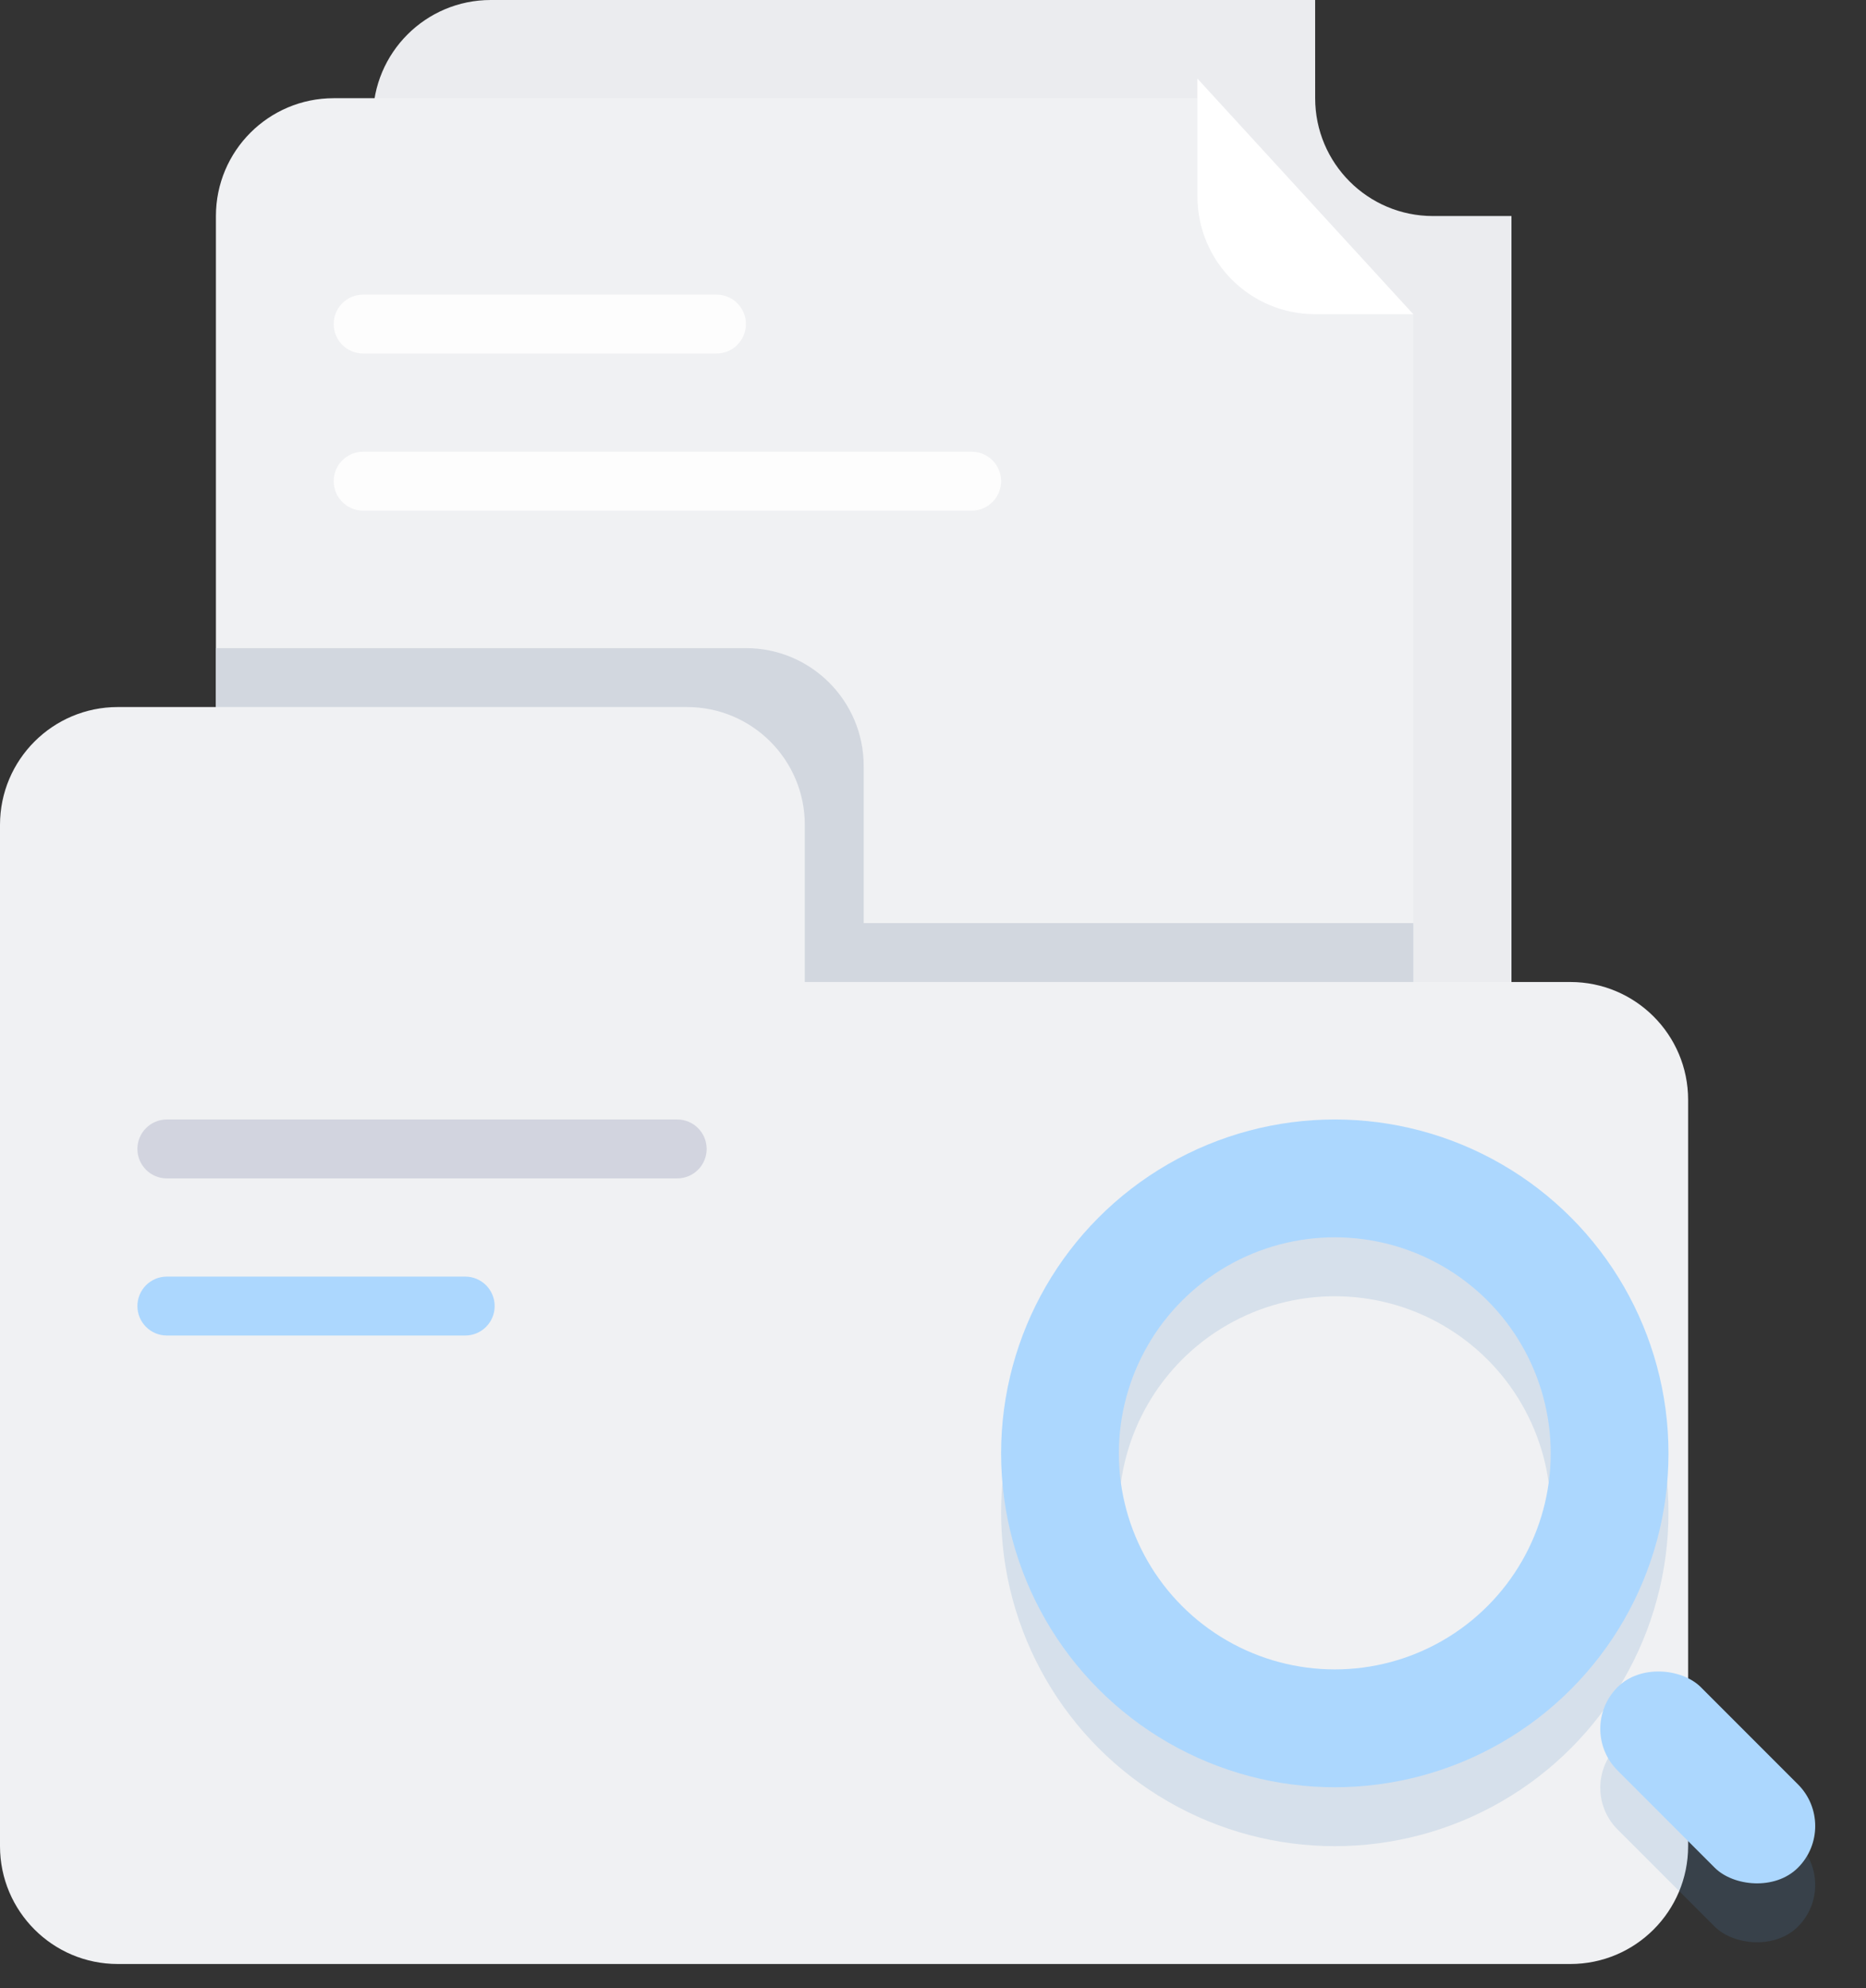 <?xml version="1.0" encoding="UTF-8"?>
<svg width="77px" height="82px" viewBox="0 0 77 82" version="1.1" xmlns="http://www.w3.org/2000/svg" xmlns:xlink="http://www.w3.org/1999/xlink">
    <rect x="0" y="0" width="77" height="82" fill="#333333" stroke="none"/>
    <title>缺省页</title>
    <g id="切图" stroke="none" stroke-width="1" fill="none" fill-rule="evenodd">
        <g transform="translate(-2524, -747)" id="缺省页-暂无数据">
            <g transform="translate(2524, 747)" id="缺省页">
                <path d="M54.269,0 L54.27,4.05 C54.27,6.734 56.446,8.91 59.13,8.91 L59.13,8.91 L62.37,8.91 L62.37,8.91 L62.37,67.23 C62.37,69.914 60.194,72.09 57.51,72.09 L20.25,72.09 C17.566,72.09 15.39,69.914 15.39,67.23 L15.39,4.86 C15.39,2.176 17.566,4.93061885e-16 20.25,0 L54.269,0 Z" id="形状结合" fill="#EBECEF"></path>
                <path d="M49.41,4.05 L49.41,8.1 C49.41,10.784 51.586,12.96 54.27,12.96 L54.27,12.96 L58.32,12.96 L58.32,12.96 L58.32,71.28 C58.32,73.964 56.144,76.14 53.46,76.14 L13.77,76.14 C11.086,76.14 8.91,73.964 8.91,71.28 L8.91,8.91 C8.91,6.226 11.086,4.05 13.77,4.05 L49.41,4.05 Z" id="形状结合" fill="#F0F1F3"></path>
                <path d="M58.32,12.96 L54.27,12.96 C51.586,12.96 49.41,10.784 49.41,8.1 L49.41,3.24" id="路径" fill="#FFFFFF"></path>
                <path d="M14.985,12.15 L29.565,12.15 C30.236,12.15 30.78,12.694 30.78,13.365 C30.78,14.036 30.236,14.58 29.565,14.58 L14.985,14.58 C14.314,14.58 13.77,14.036 13.77,13.365 C13.77,12.694 14.314,12.15 14.985,12.15 Z" id="矩形" fill="#FDFDFD"></path>
                <path d="M14.985,18.63 L40.095,18.63 C40.766,18.63 41.31,19.174 41.31,19.845 C41.31,20.516 40.766,21.06 40.095,21.06 L14.985,21.06 C14.314,21.06 13.77,20.516 13.77,19.845 C13.77,19.174 14.314,18.63 14.985,18.63 Z" id="矩形备份" fill="#FDFDFD"></path>
                <path d="M5.67,78.57 C2.986,78.57 0.81,76.394 0.81,73.71 L0.81,42.93 C0.81,40.246 2.986,38.07 5.67,38.07 L8.91,38.07 L8.91,26.73 L30.78,26.73 C33.464,26.73 35.64,28.906 35.64,31.59 L35.64,38.07 L58.32,38.07 L58.32,73.71 C58.32,76.394 56.144,78.57 53.46,78.57 L5.67,78.57 Z" id="形状结合" fill="#D2D7DF"></path>
                <path d="M4.86,81 C2.176,81 2.99324318e-15,78.824 0,76.14 L0,34.02 C-3.28707923e-16,31.336 2.176,29.16 4.86,29.16 L28.35,29.16 C31.034,29.16 33.21,31.336 33.21,34.02 L33.21,40.5 L64.8,40.5 C67.484,40.5 69.66,42.676 69.66,45.36 L69.66,76.14 C69.66,78.824 67.484,81 64.8,81 L4.86,81 Z" id="形状结合" fill="#F0F1F3"></path>
                <g id="编组备份" transform="translate(41.31, 48.6)" opacity="0.163">
                    <circle id="椭圆形" stroke="#4E89BF" stroke-width="4.86" cx="13.77" cy="13.77" r="11.34"></circle>
                    <rect id="矩形" fill="#4E89BF" transform="translate(29.16, 27.135) rotate(-45) translate(-29.16, -27.135) " x="26.73" y="21.87" width="4.86" height="10.53" rx="2.43"></rect>
                </g>
                <g id="编组" transform="translate(41.31, 46.17)">
                    <circle id="椭圆形" stroke="#ACD7FE" stroke-width="4.86" cx="13.77" cy="13.77" r="11.34"></circle>
                    <rect id="矩形" fill="#ACD7FE" transform="translate(29.16, 27.135) rotate(-45) translate(-29.16, -27.135) " x="26.73" y="21.87" width="4.86" height="10.53" rx="2.43"></rect>
                </g>
                <path d="M6.885,46.17 L27.945,46.17 C28.616,46.17 29.16,46.714 29.16,47.385 C29.16,48.056 28.616,48.6 27.945,48.6 L6.885,48.6 C6.214,48.6 5.67,48.056 5.67,47.385 C5.67,46.714 6.214,46.17 6.885,46.17 Z" id="矩形" fill="#D2D4DF" transform="translate(17.415, 47.385) scale(-1, -1) translate(-17.415, -47.385) "></path>
                <path d="M6.885,52.65 L19.197,52.65 C19.868,52.65 20.412,53.194 20.412,53.865 C20.412,54.536 19.868,55.08 19.197,55.08 L6.885,55.08 C6.214,55.08 5.67,54.536 5.67,53.865 C5.67,53.194 6.214,52.65 6.885,52.65 Z" id="矩形备份" fill="#ACD7FE" transform="translate(13.041, 53.865) scale(-1, -1) translate(-13.041, -53.865) "></path>
            </g>
        </g>
    </g>
</svg>